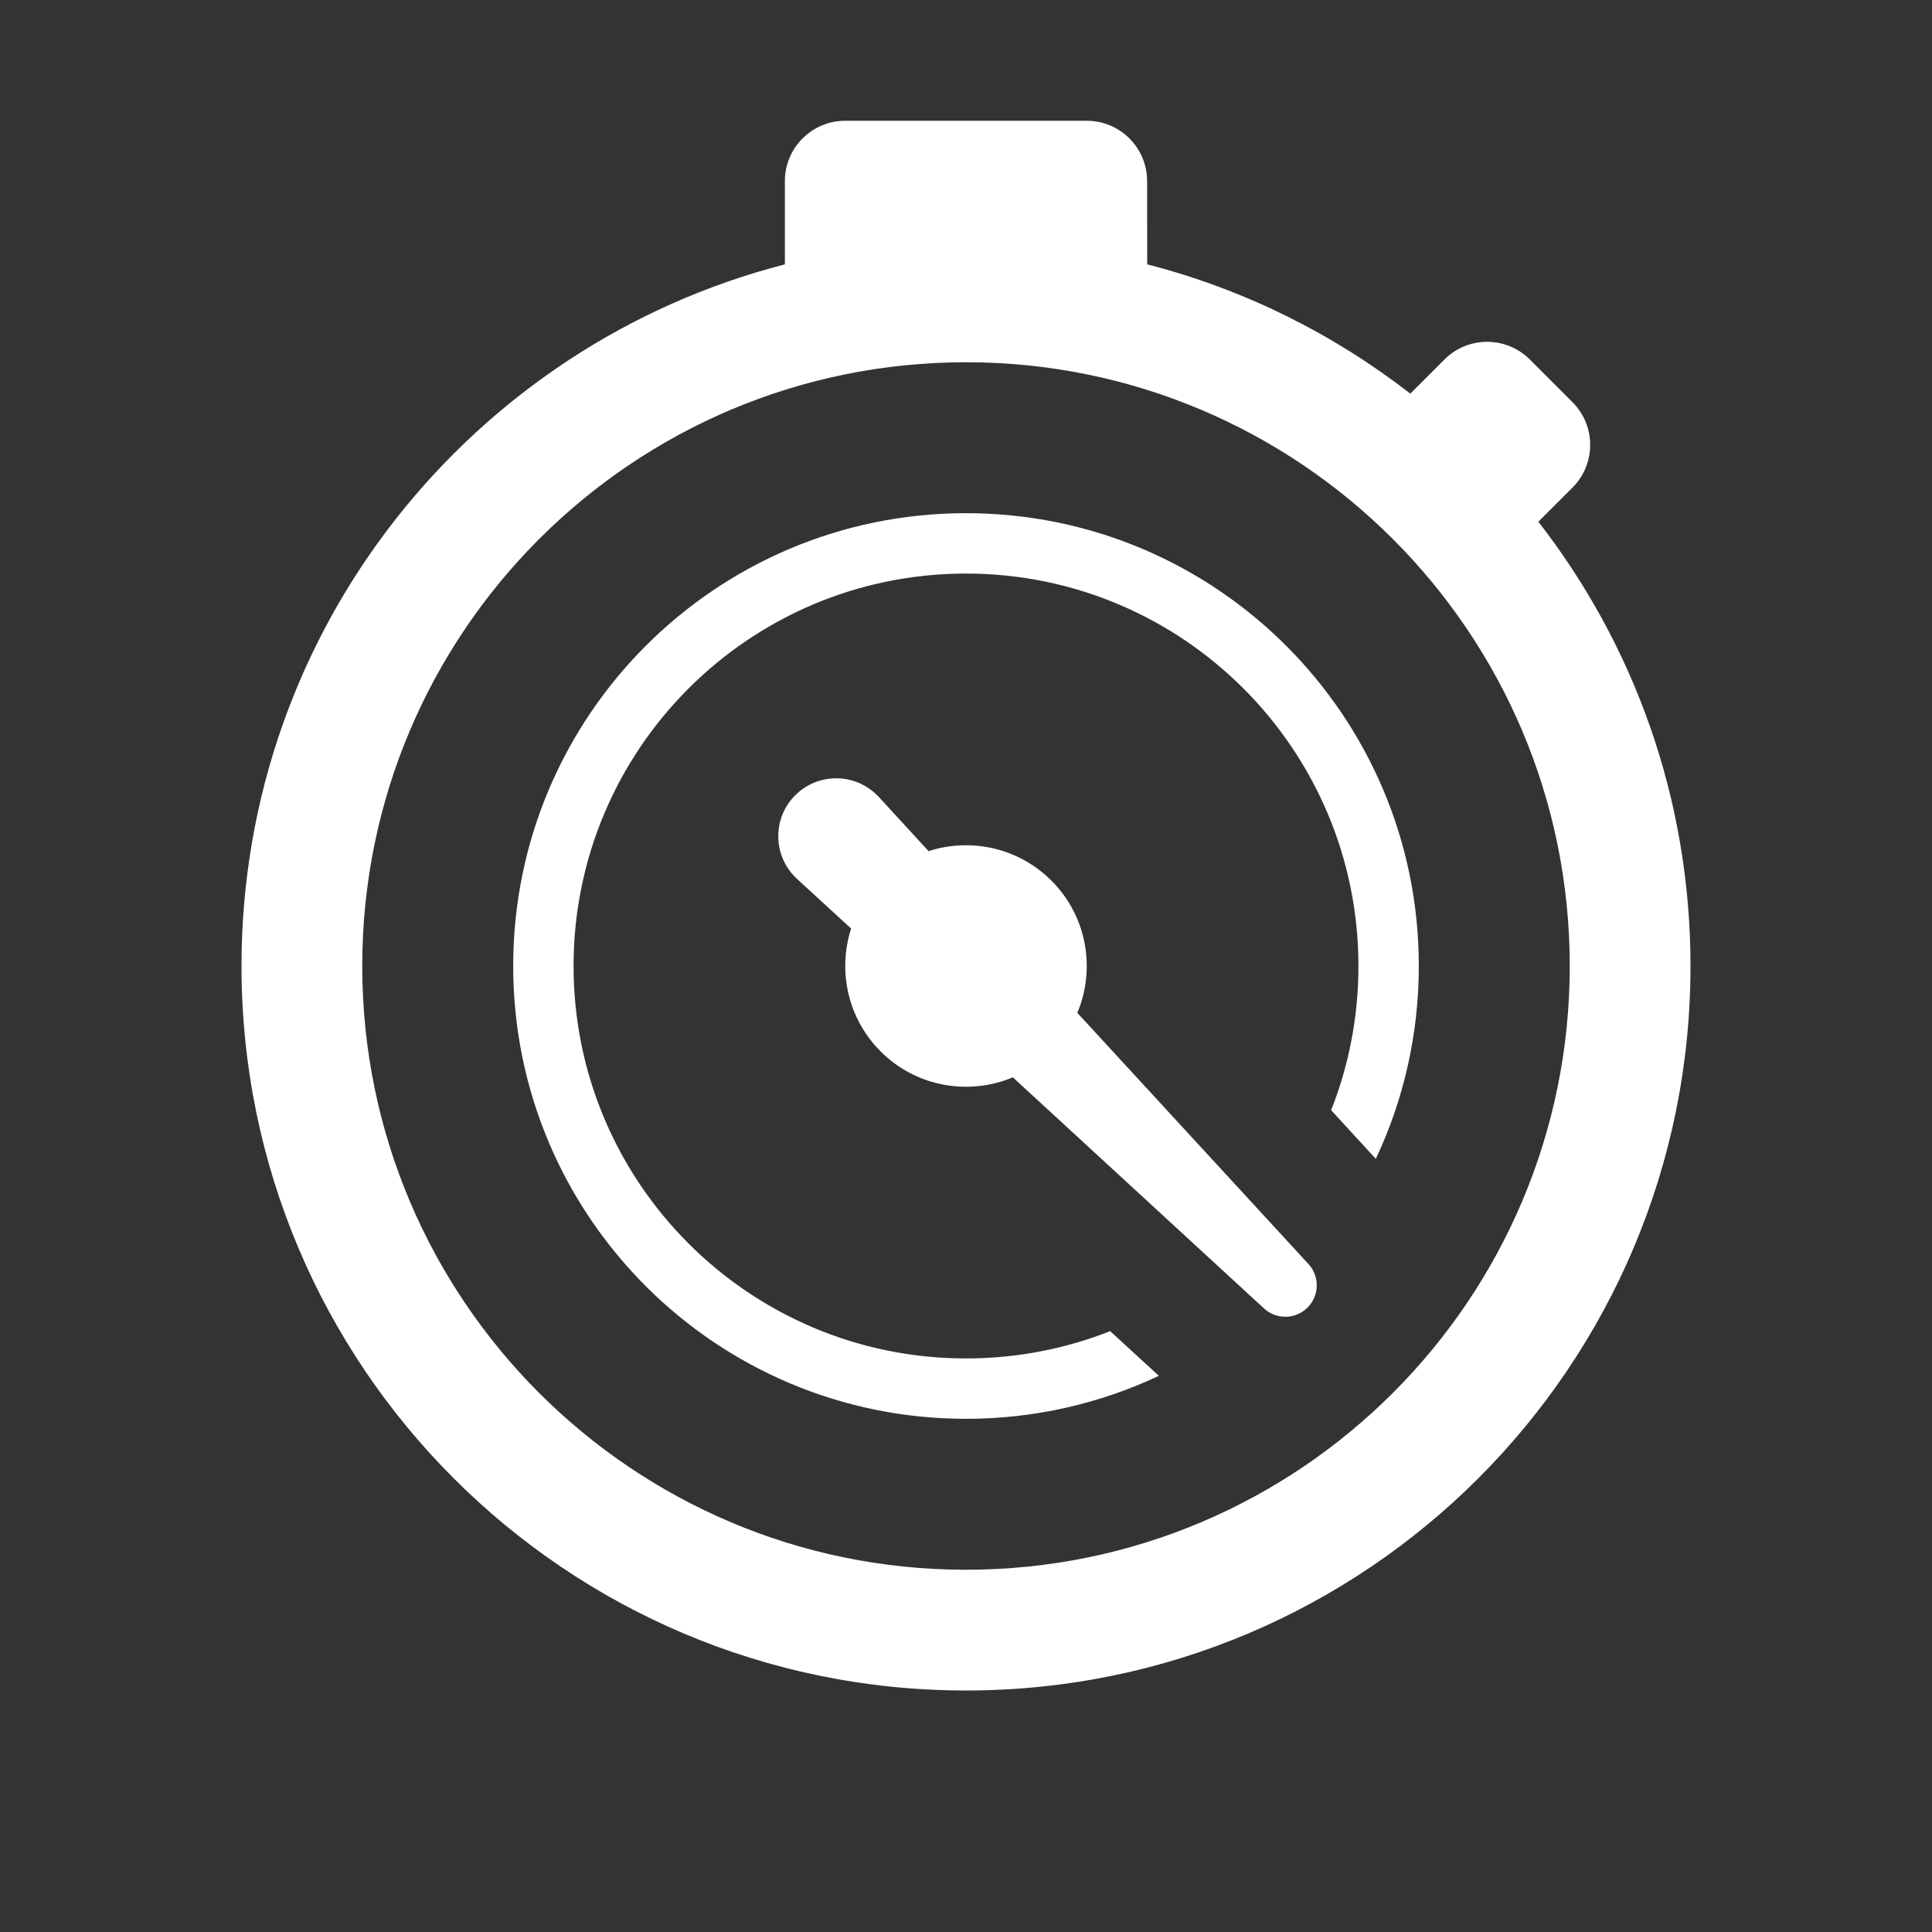<?xml version="1.0" encoding="UTF-8"?>
<svg width="24px" height="24px" viewBox="0 0 24 24" version="1.1" xmlns="http://www.w3.org/2000/svg" xmlns:xlink="http://www.w3.org/1999/xlink">
    <rect x="0" y="0" width="24" height="24" fill="#333333" stroke="none"/>
    <title>measure_co2</title>
    <g id="Page-1" stroke="none" stroke-width="1" fill="none" fill-rule="evenodd">
        <g id="Bambu-Lab-3D-Printier" transform="translate(-235, -154)" fill="#FFFFFF" fill-rule="nonzero">
            <g id="Buttons" transform="translate(16, 146)">
                <g id="Group-4" transform="translate(201, 0)">
                    <g id="measure_co2" transform="translate(21, 9.5)">
                        <path d="M10.5,0 C10.914,-1.11022302e-16 11.25,0.336 11.25,0.75 L11.251,1.784 C12.457,2.094 13.564,2.648 14.519,3.39 L14.943,2.966 C15.236,2.673 15.711,2.673 16.004,2.966 L16.534,3.496 C16.827,3.789 16.827,4.264 16.534,4.557 L16.11,4.981 C17.295,6.505 18,8.42 18,10.5 C18,15.471 13.971,19.5 9,19.5 C4.029,19.5 0,15.471 0,10.5 C0,6.306 2.868,2.783 6.75,1.784 L6.75,0.75 C6.75,0.336 7.086,0 7.5,0 L10.5,0 Z M9,3 C4.858,3 1.5,6.358 1.5,10.5 C1.5,14.642 4.858,18 9,18 C13.142,18 16.5,14.642 16.5,10.5 C16.5,6.358 13.142,3 9,3 Z M9,4.875 C12.107,4.875 14.625,7.393 14.625,10.5 C14.625,11.357 14.433,12.169 14.091,12.896 L13.536,12.291 C13.755,11.736 13.875,11.132 13.875,10.5 C13.875,7.808 11.692,5.625 9,5.625 C6.308,5.625 4.125,7.808 4.125,10.5 C4.125,13.192 6.308,15.375 9,15.375 C9.632,15.375 10.236,15.255 10.791,15.036 L11.396,15.591 C10.669,15.933 9.857,16.125 9,16.125 C5.893,16.125 3.375,13.607 3.375,10.5 C3.375,7.393 5.893,4.875 9,4.875 Z M7.896,8.379 L7.917,8.4 L8.535,9.073 C9.055,8.905 9.648,9.027 10.061,9.439 C10.505,9.883 10.612,10.537 10.383,11.082 L13.254,14.202 C13.396,14.356 13.391,14.594 13.243,14.743 C13.094,14.891 12.856,14.896 12.702,14.754 L9.582,11.883 C9.037,12.112 8.383,12.005 7.939,11.561 C7.527,11.148 7.405,10.555 7.573,10.035 L6.9,9.417 C6.608,9.148 6.589,8.693 6.858,8.4 L6.879,8.379 C7.16,8.098 7.615,8.098 7.896,8.379 Z" id="Combined-Shape"></path>
                    </g>
                </g>
            </g>
        </g>
    </g>
</svg>
